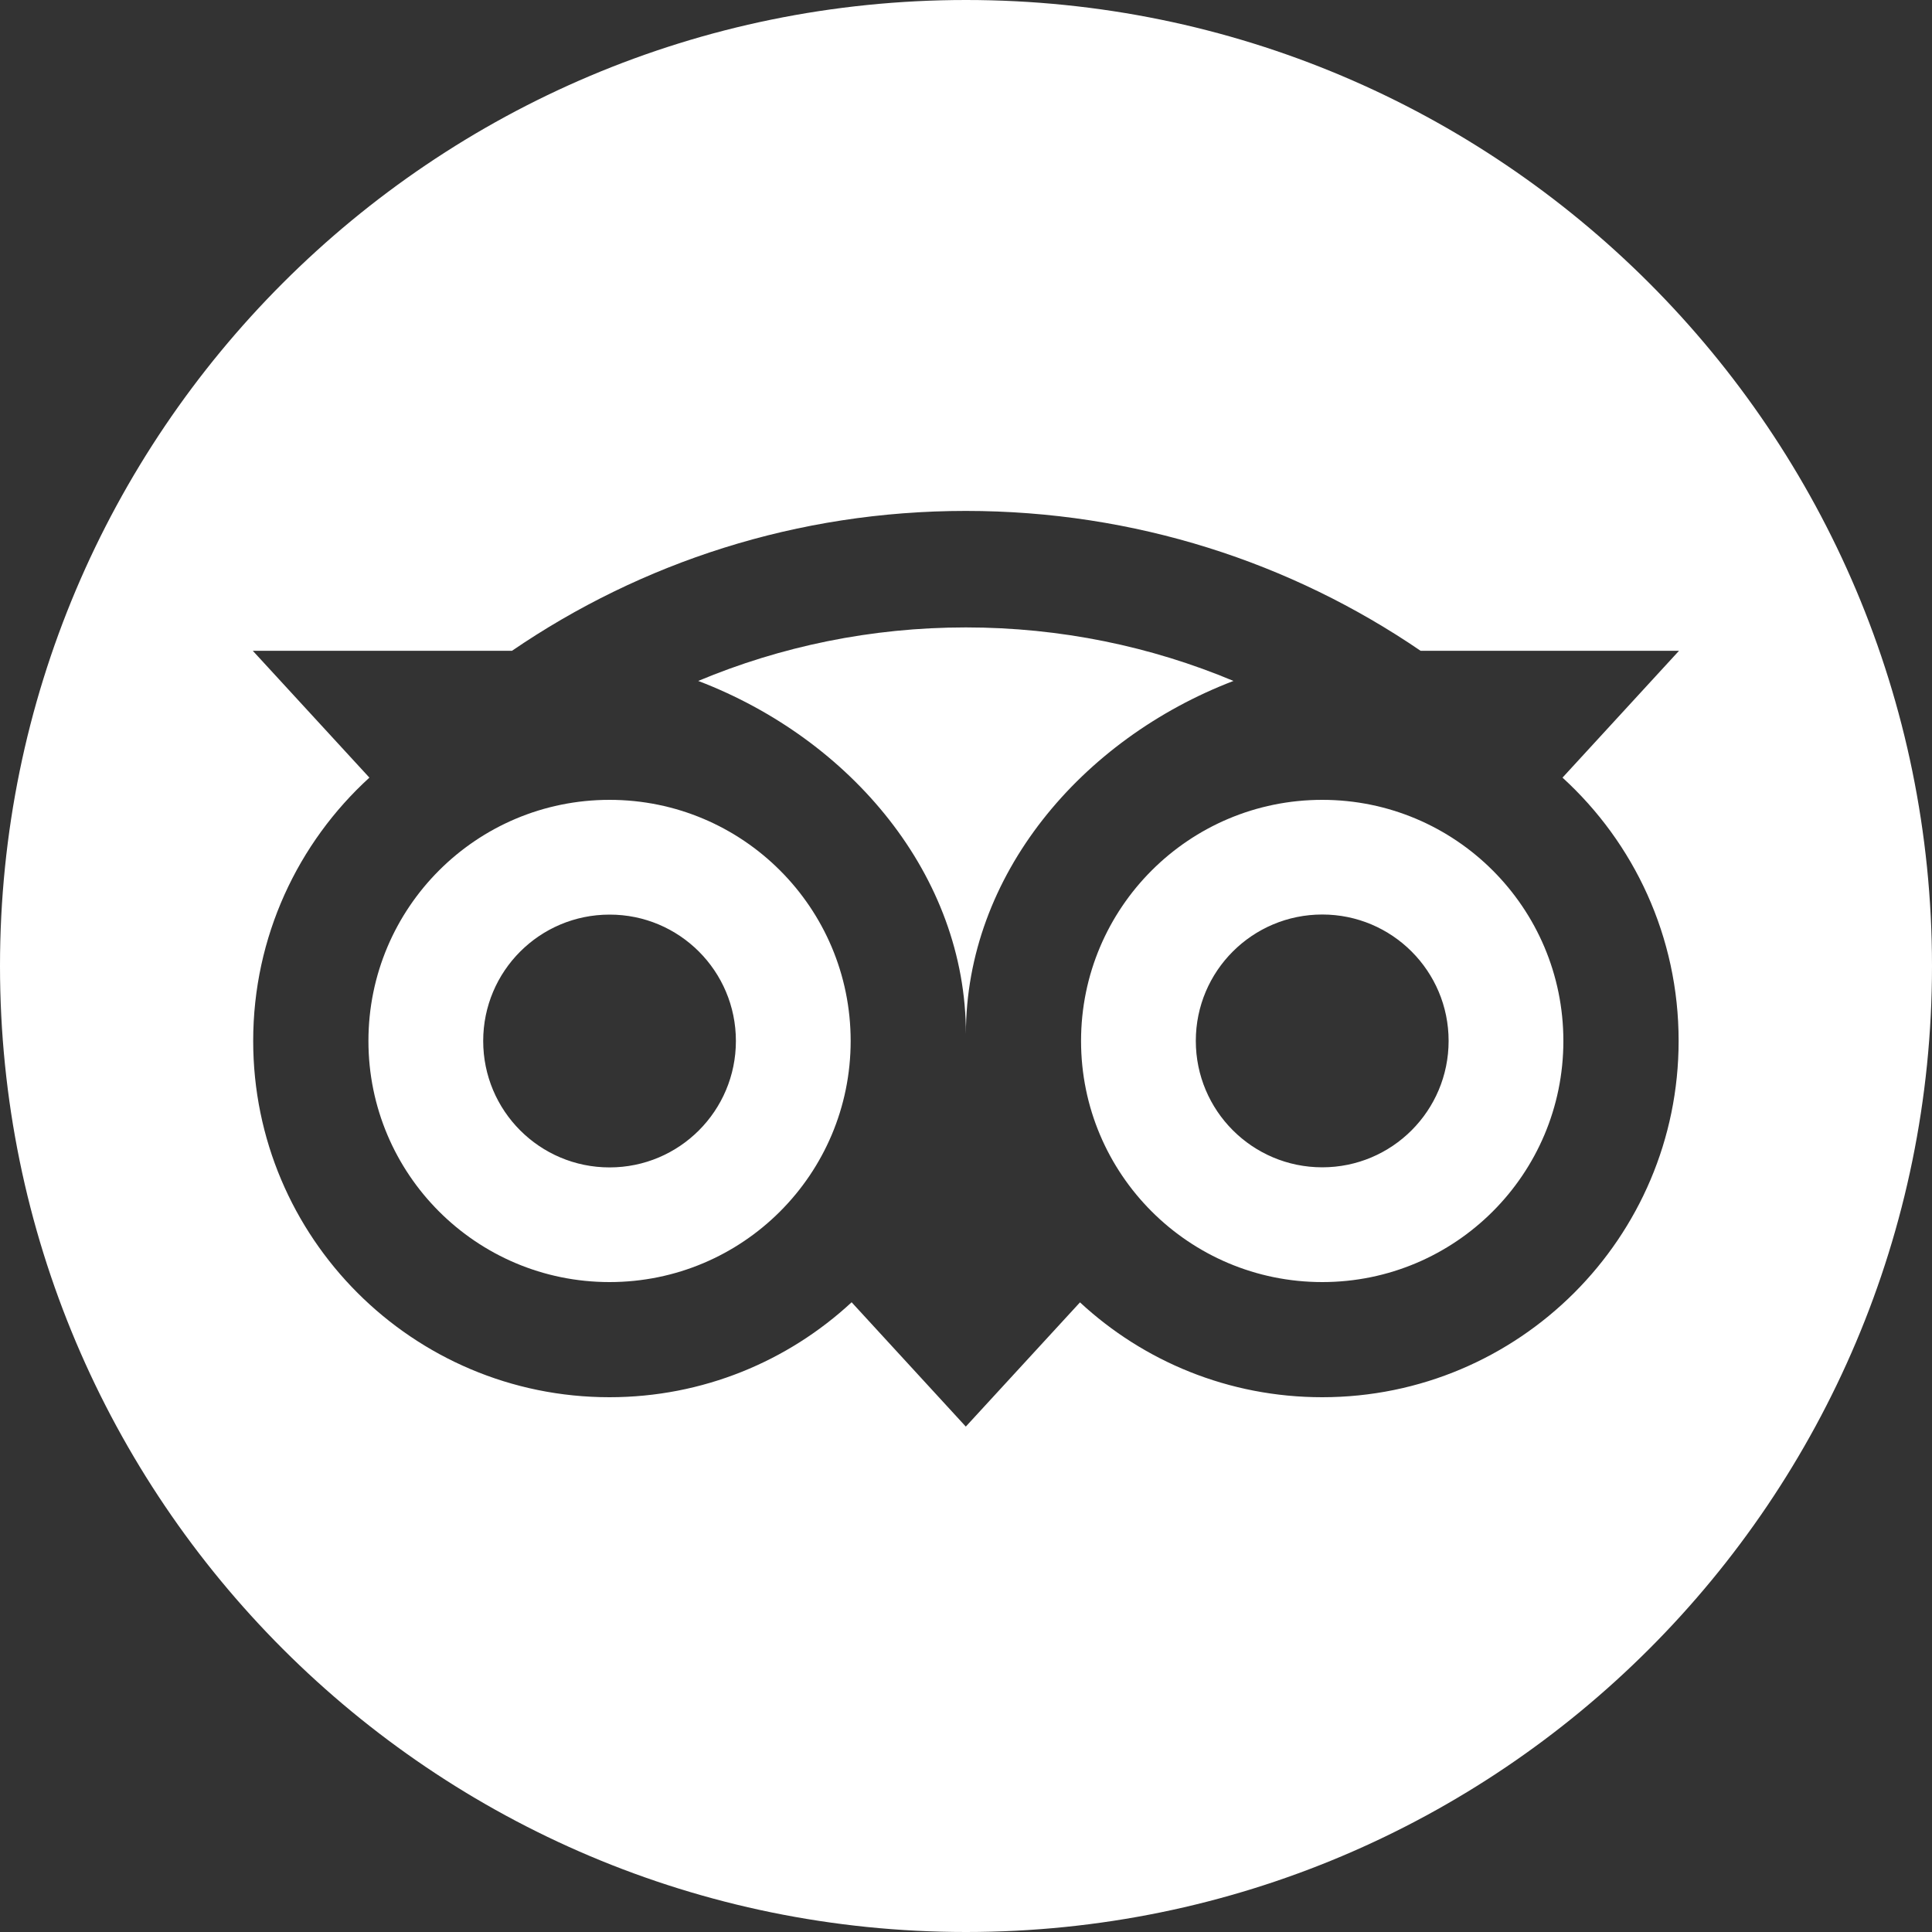 <svg width="20" height="20" viewBox="0 0 20 20" fill="none" xmlns="http://www.w3.org/2000/svg">
<rect x="0" y="0" width="20" height="20" fill="#333333" stroke="none"/>
<path fill-rule="evenodd" clip-rule="evenodd" d="M20 10C20 15.523 15.523 20 10 20C4.477 20 0 15.523 0 10C0 4.477 4.477 0 10 0C15.523 0 20 4.477 20 10ZM17.381 6.737L16.175 8.05C16.914 8.724 17.378 9.696 17.377 10.776C17.377 12.813 15.723 14.464 13.687 14.464C12.719 14.464 11.838 14.092 11.18 13.482L9.998 14.768L8.816 13.481C8.158 14.091 7.276 14.464 6.309 14.464C4.272 14.464 2.621 12.813 2.621 10.776C2.621 9.697 3.084 8.725 3.824 8.05L2.617 6.737H5.3C6.637 5.823 8.251 5.289 9.998 5.289C11.748 5.289 13.366 5.822 14.706 6.737H17.381ZM3.814 10.776C3.814 12.155 4.931 13.272 6.31 13.272C7.689 13.272 8.806 12.155 8.806 10.776C8.806 9.397 7.689 8.28 6.31 8.28C4.931 8.28 3.814 9.397 3.814 10.776ZM7.228 7.049C8.805 7.651 9.999 9.061 9.999 10.704C9.999 9.061 11.194 7.652 12.769 7.049C11.917 6.692 10.98 6.495 9.998 6.495C9.016 6.495 8.081 6.692 7.228 7.049ZM11.191 10.776C11.191 12.155 12.309 13.272 13.688 13.272C15.066 13.272 16.184 12.155 16.184 10.776C16.184 9.397 15.066 8.28 13.688 8.28C12.309 8.28 11.191 9.397 11.191 10.776ZM12.379 10.775C12.379 10.052 12.965 9.467 13.688 9.467C14.411 9.467 14.996 10.053 14.996 10.775C14.996 11.498 14.411 12.084 13.688 12.084C12.965 12.084 12.379 11.498 12.379 10.775ZM6.31 12.085C7.033 12.085 7.618 11.499 7.618 10.776C7.618 10.053 7.033 9.467 6.31 9.468C5.587 9.468 5.002 10.053 5.002 10.776C5.002 11.499 5.587 12.085 6.31 12.085Z" fill="white"/>
</svg>
